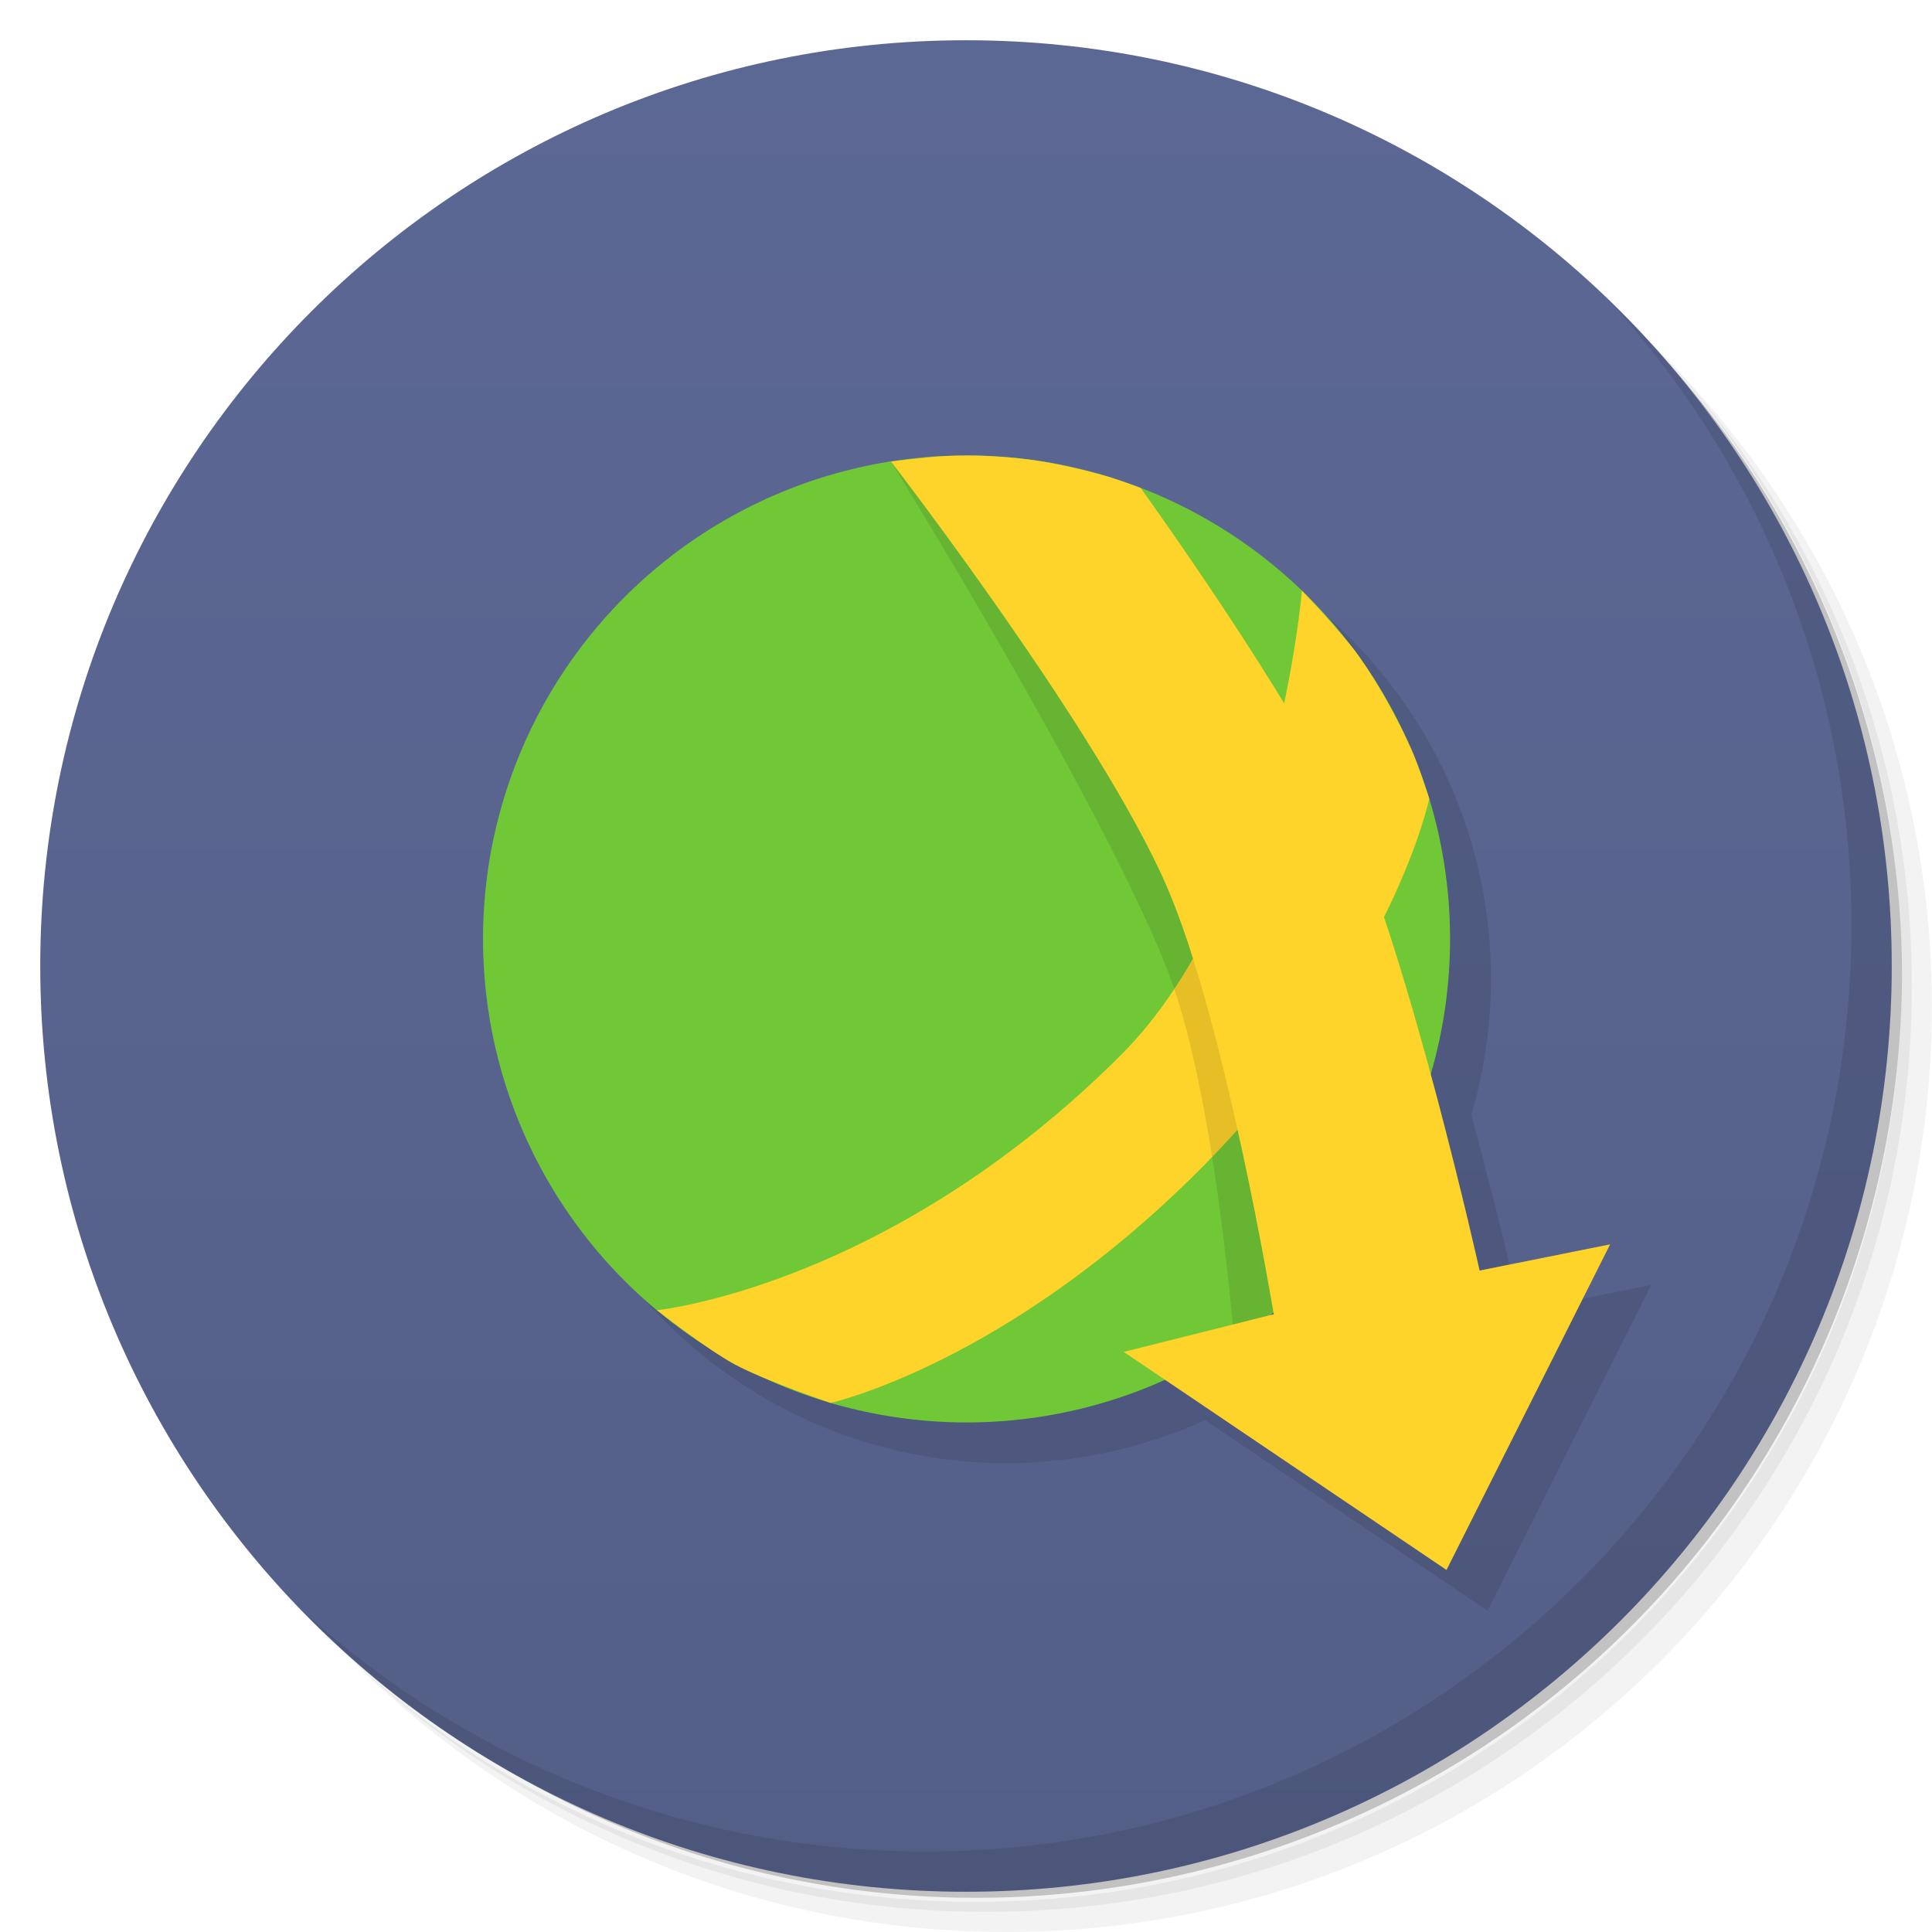 <svg viewBox="0 0 48 48" xmlns="http://www.w3.org/2000/svg">
 <defs>
  <linearGradient id="linearGradient4297" x2="0" y1="1" y2="47" gradientUnits="userSpaceOnUse">
   <stop style="stop-color:#5c6894" offset="0"/>
   <stop style="stop-color:#545f88" offset="1"/>
  </linearGradient>
 </defs>
 <path d="m36.31 5c5.859 4.062 9.688 10.831 9.688 18.5 0 12.426-10.07 22.5-22.5 22.5-7.669 0-14.438-3.828-18.5-9.688 1.037 1.822 2.306 3.499 3.781 4.969 4.085 3.712 9.514 5.969 15.469 5.969 12.703 0 23-10.298 23-23 0-5.954-2.256-11.384-5.969-15.469-1.469-1.475-3.147-2.744-4.969-3.781zm4.969 3.781c3.854 4.113 6.219 9.637 6.219 15.719 0 12.703-10.297 23-23 23-6.081 0-11.606-2.364-15.719-6.219 4.16 4.144 9.883 6.719 16.219 6.719 12.703 0 23-10.298 23-23 0-6.335-2.575-12.06-6.719-16.219z" style="opacity:.05"/>
 <path d="m41.28 8.781c3.712 4.085 5.969 9.514 5.969 15.469 0 12.703-10.297 23-23 23-5.954 0-11.384-2.256-15.469-5.969 4.113 3.854 9.637 6.219 15.719 6.219 12.703 0 23-10.298 23-23 0-6.081-2.364-11.606-6.219-15.719z" style="opacity:.1"/>
 <path d="m31.25 2.375c8.615 3.154 14.75 11.417 14.75 21.13 0 12.426-10.07 22.5-22.5 22.5-9.708 0-17.971-6.135-21.12-14.75a23 23 0 0 0 44.875-7 23 23 0 0 0-16-21.875z" style="opacity:.2"/>
 <g style="fill:#65719f">
  <path d="m24 1c12.703 0 23 10.297 23 23s-10.297 23-23 23-23-10.297-23-23 10.297-23 23-23z" style="fill:url(#linearGradient4297)"/>
 </g>
 <path d="m40.03 7.531c3.712 4.084 5.969 9.514 5.969 15.469 0 12.703-10.297 23-23 23-5.954 0-11.384-2.256-15.469-5.969 4.178 4.291 10.01 6.969 16.469 6.969 12.703 0 23-10.298 23-23 0-6.462-2.677-12.291-6.969-16.469z" style="opacity:.1"/>
 <g transform="matrix(1.077 0 0 1.077 -.462 .154)" style="opacity:.1">
  <path transform="matrix(.929 0 0 .929 .429 -.143)" d="m25.01 12.314c-6.634 0-12.01 5.378-12.01 12.01 0 6.634 5.378 12.01 12.01 12.01 1.696-5e-3 3.372-0.369 4.918-1.068l7.01 4.73 4.064-8.09-3.244 0.65s-0.513-2.251-1.223-4.871c0.322-1.093 0.487-2.226 0.49-3.365 0-6.634-5.378-12.01-12.01-12.01z" style="opacity:1"/>
 </g>
 <g transform="matrix(1.077 0 0 1.077 -1.462 -.846)">
  <circle cx="23.654" cy="22.445" r="11.154" style="fill:#71c837"/>
  <path d="m16.515 31.01s5.354-0.539 10.707-5.893c3.569-3.569 4.169-10.707 4.169-10.707s0.932 0.973 1.319 1.521c0.466 0.66 0.854 1.376 1.192 2.11 0.174 0.377 0.426 1.17 0.426 1.17s-0.861 4.121-5.322 8.583c-4.461 4.461-8.488 5.354-8.488 5.354s-1.518-0.513-2.219-0.892c-0.638-0.345-1.785-1.246-1.785-1.246z" style="fill-rule:evenodd;fill:#ffd42a"/>
  <path d="m22.884 11.322c-0.326 0.024-0.976 0.107-0.976 0.107s4.734 7.634 6.345 11.642c0.963 2.395 1.427 6.916 1.577 8.651 1.387-0.925 2.549-2.15 3.4-3.583-0.374-2.511-0.943-5.657-1.72-7.628-1.093-2.772-3.845-8.473-3.845-8.473s-0.556-0.206-0.841-0.286c-0.461-0.13-0.928-0.24-1.401-0.319-0.401-0.066-1.362-0.12-1.769-0.141-0.357-0.019-0.514 0.011-0.77 0.03z" style="opacity:.1"/>
  <path d="m21.908 11.429s4.804 6.22 6.357 9.786c1.357 3.115 2.476 9.888 2.476 9.888l-3.46 0.869 7.445 5.03 3.774-7.511-3.01 0.604s-1.592-7.155-3.085-10.474c-1.222-2.718-4.737-7.581-4.737-7.581s-0.556-0.206-0.841-0.286c-0.461-0.13-0.928-0.24-1.401-0.319-0.401-0.066-0.808-0.106-1.214-0.127-0.357-0.019-0.715-0.02-1.072-2e-3 -0.411 0.021-1.229 0.125-1.229 0.125z" style="fill-rule:evenodd;fill:#ffd42a"/>
 </g>
</svg>

